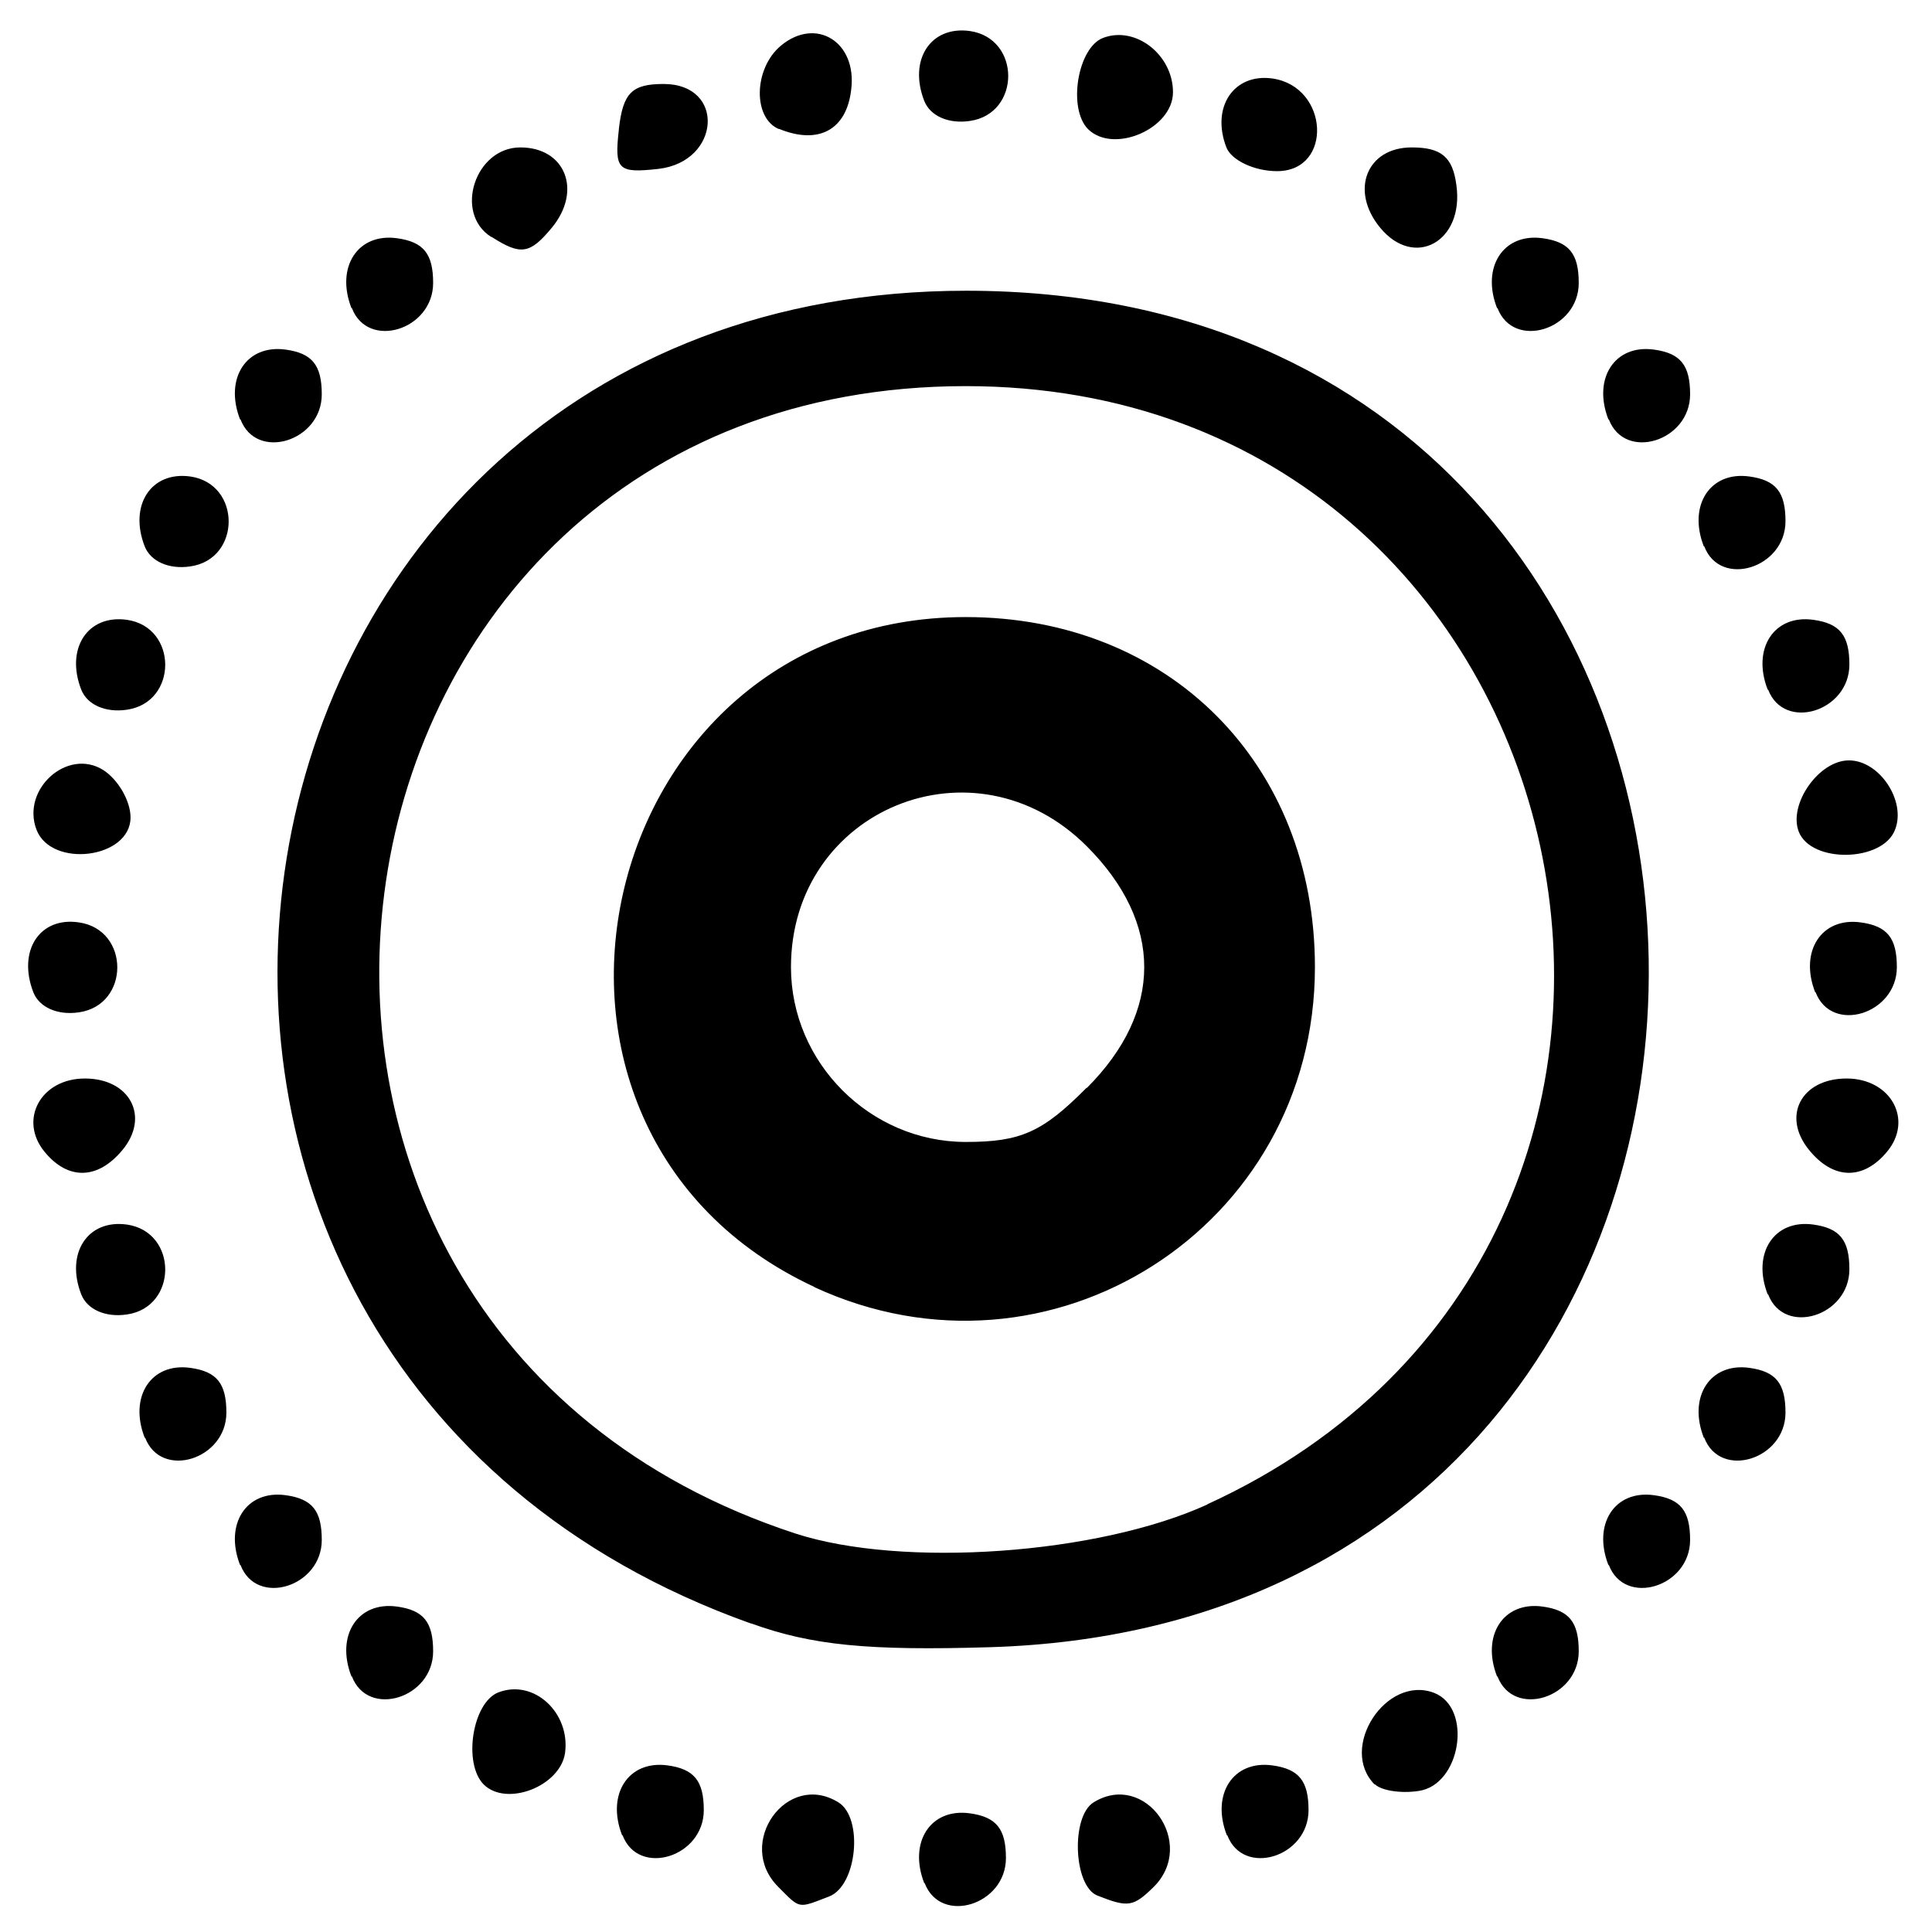 <?xml version="1.0" encoding="UTF-8" standalone="no"?>
<!-- Created with Inkscape (http://www.inkscape.org/) -->

<svg
   width="16"
   height="16"
   viewBox="0 0 4.233 4.233"
   version="1.1"
   id="svg1"
   xml:space="preserve"
   inkscape:version="1.3.2 (091e20ef0f, 2023-11-25, custom)"
   sodipodi:docname="live-photo-symbolic.svg"
   xmlns:inkscape="http://www.inkscape.org/namespaces/inkscape"
   xmlns:sodipodi="http://sodipodi.sourceforge.net/DTD/sodipodi-0.dtd"
   xmlns="http://www.w3.org/2000/svg"
   xmlns:svg="http://www.w3.org/2000/svg"><sodipodi:namedview
     id="namedview1"
     pagecolor="#ffffff"
     bordercolor="#000000"
     borderopacity="0.25"
     inkscape:showpageshadow="2"
     inkscape:pageopacity="0.0"
     inkscape:pagecheckerboard="0"
     inkscape:deskcolor="#d1d1d1"
     inkscape:document-units="mm"
     inkscape:zoom="15.59349"
     inkscape:cx="6.9900963"
     inkscape:cy="6.7656437"
     inkscape:window-width="1444"
     inkscape:window-height="751"
     inkscape:window-x="109"
     inkscape:window-y="169"
     inkscape:window-maximized="0"
     inkscape:current-layer="layer1" /><defs
     id="defs1" /><g
     inkscape:label="main"
     inkscape:groupmode="layer"
     id="layer1"><path
       style="fill:#000000"
       d="m 1.705,4.134 c -0.095,-0.095 0.019,-0.255 0.132,-0.185 0.055,0.034 0.041,0.182 -0.02,0.206 -0.07,0.027 -0.063,0.028 -0.112,-0.021 z m 0.32,-0.008 c -0.035,-0.09 0.014,-0.165 0.1,-0.153 0.058,0.008 0.079,0.034 0.079,0.098 0,0.103 -0.143,0.147 -0.178,0.055 z m 0.379,0.027 C 2.352,4.132 2.346,3.98 2.396,3.949 2.509,3.879 2.623,4.039 2.528,4.134 2.483,4.178 2.472,4.18 2.404,4.153 Z M 1.363,4.021 c -0.035,-0.09 0.014,-0.165 0.1,-0.153 0.058,0.008 0.079,0.034 0.079,0.098 0,0.103 -0.143,0.147 -0.178,0.055 z m 1.325,0 c -0.035,-0.09 0.014,-0.165 0.1,-0.153 0.058,0.008 0.079,0.034 0.079,0.098 0,0.103 -0.143,0.147 -0.178,0.055 z M 1.06,3.91 C 1.014,3.864 1.035,3.73 1.092,3.708 1.17,3.678 1.25,3.753 1.238,3.841 1.227,3.914 1.11,3.959 1.06,3.91 Z m 1.952,0 c -0.08,-0.08 0.025,-0.241 0.13,-0.201 0.085,0.033 0.059,0.202 -0.034,0.215 -0.039,0.006 -0.082,-9.343e-4 -0.096,-0.015 z M 0.77,3.673 c -0.035,-0.09 0.014,-0.165 0.1,-0.153 0.058,0.008 0.079,0.034 0.079,0.098 0,0.103 -0.143,0.147 -0.178,0.055 z m 2.51,0 c -0.035,-0.09 0.014,-0.165 0.1,-0.153 0.058,0.008 0.079,0.034 0.079,0.098 0,0.103 -0.143,0.147 -0.178,0.055 z M 1.645,3.557 C 0.021,2.978 0.4,0.637 2.117,0.637 c 1.96,0 2.01,2.913 0.052,2.972 -0.267,0.008 -0.39,-0.004 -0.523,-0.052 z M 2.645,3.296 C 3.908,2.718 3.504,0.846 2.116,0.846 c -1.479,0 -1.784,2.053 -0.373,2.514 0.234,0.076 0.663,0.046 0.903,-0.064 z M 1.785,2.82 C 1.043,2.476 1.297,1.352 2.116,1.352 c 0.445,0 0.765,0.321 0.765,0.767 0,0.57 -0.58,0.94 -1.097,0.701 z M 2.381,2.384 c 0.168,-0.168 0.168,-0.362 0,-0.53 -0.246,-0.246 -0.648,-0.081 -0.648,0.265 0,0.21 0.174,0.383 0.383,0.383 0.12,0 0.168,-0.021 0.265,-0.119 z M 0.526,3.429 c -0.035,-0.09 0.014,-0.165 0.1,-0.153 0.058,0.008 0.079,0.034 0.079,0.098 0,0.103 -0.143,0.147 -0.178,0.055 z m 2.998,0 c -0.035,-0.09 0.014,-0.165 0.1,-0.153 0.058,0.008 0.079,0.034 0.079,0.098 0,0.103 -0.143,0.147 -0.178,0.055 z M 0.317,3.15 c -0.035,-0.09 0.014,-0.165 0.1,-0.153 0.058,0.008 0.079,0.034 0.079,0.098 0,0.103 -0.143,0.147 -0.178,0.055 z m 3.416,0 c -0.035,-0.09 0.014,-0.165 0.1,-0.153 0.058,0.008 0.079,0.034 0.079,0.098 0,0.103 -0.143,0.147 -0.178,0.055 z M 0.178,2.836 c -0.035,-0.09 0.014,-0.165 0.1,-0.153 0.112,0.016 0.112,0.181 0,0.197 -0.047,0.007 -0.087,-0.011 -0.1,-0.044 z m 3.695,0 c -0.035,-0.09 0.014,-0.165 0.1,-0.153 0.058,0.008 0.079,0.034 0.079,0.098 0,0.103 -0.143,0.147 -0.178,0.055 z M 0.098,2.524 c -0.058,-0.07 -0.009,-0.161 0.088,-0.161 0.099,0 0.143,0.084 0.082,0.157 -0.054,0.065 -0.119,0.066 -0.17,0.004 z M 3.964,2.52 c -0.061,-0.074 -0.018,-0.157 0.082,-0.157 0.097,0 0.147,0.091 0.088,0.161 -0.052,0.062 -0.117,0.061 -0.17,-0.004 z M 0.073,2.174 C 0.038,2.083 0.087,2.008 0.173,2.021 c 0.112,0.016 0.112,0.181 0,0.197 -0.047,0.007 -0.087,-0.011 -0.1,-0.044 z m 3.904,0 c -0.035,-0.09 0.014,-0.165 0.1,-0.153 0.058,0.008 0.079,0.034 0.079,0.098 0,0.103 -0.143,0.147 -0.178,0.055 z M 0.08,1.818 C 0.046,1.729 0.148,1.638 0.226,1.687 c 0.033,0.021 0.06,0.068 0.06,0.104 0,0.09 -0.173,0.112 -0.206,0.027 z m 3.861,0.004 c -0.023,-0.06 0.044,-0.156 0.11,-0.156 0.067,0 0.126,0.089 0.101,0.152 -0.027,0.071 -0.184,0.074 -0.211,0.004 z M 0.178,1.511 c -0.035,-0.09 0.014,-0.165 0.1,-0.153 0.112,0.016 0.112,0.181 0,0.197 -0.047,0.007 -0.087,-0.011 -0.1,-0.044 z m 3.695,0 c -0.035,-0.09 0.014,-0.165 0.1,-0.153 0.058,0.008 0.079,0.034 0.079,0.098 0,0.103 -0.143,0.147 -0.178,0.055 z M 0.317,1.197 c -0.035,-0.09 0.014,-0.165 0.1,-0.153 0.112,0.016 0.112,0.181 0,0.197 -0.047,0.007 -0.087,-0.011 -0.1,-0.044 z m 3.416,0 c -0.035,-0.09 0.014,-0.165 0.1,-0.153 0.058,0.008 0.079,0.034 0.079,0.098 0,0.103 -0.143,0.147 -0.178,0.055 z M 0.526,0.919 c -0.035,-0.09 0.014,-0.165 0.1,-0.153 0.058,0.008 0.079,0.034 0.079,0.098 0,0.103 -0.143,0.147 -0.178,0.055 z m 2.998,0 c -0.035,-0.09 0.014,-0.165 0.1,-0.153 0.058,0.008 0.079,0.034 0.079,0.098 0,0.103 -0.143,0.147 -0.178,0.055 z M 0.77,0.675 c -0.035,-0.09 0.014,-0.165 0.1,-0.153 0.058,0.008 0.079,0.034 0.079,0.098 0,0.103 -0.143,0.147 -0.178,0.055 z m 2.51,0 c -0.035,-0.09 0.014,-0.165 0.1,-0.153 0.058,0.008 0.079,0.034 0.079,0.098 0,0.103 -0.143,0.147 -0.178,0.055 z M 1.076,0.519 c -0.082,-0.052 -0.035,-0.196 0.064,-0.196 0.099,0 0.136,0.095 0.069,0.176 -0.048,0.058 -0.068,0.061 -0.132,0.02 z M 3.024,0.499 c -0.067,-0.081 -0.03,-0.176 0.069,-0.176 0.065,0 0.09,0.021 0.098,0.083 0.017,0.123 -0.092,0.184 -0.167,0.093 z M 1.356,0.282 c 0.009,-0.079 0.029,-0.098 0.098,-0.098 0.136,0 0.125,0.17 -0.011,0.186 -0.09,0.01 -0.097,0.002 -0.087,-0.087 z m 1.331,0.041 c -0.034,-0.088 0.016,-0.163 0.101,-0.151 0.124,0.018 0.133,0.203 0.01,0.203 -0.05,0 -0.1,-0.024 -0.111,-0.052 z M 1.707,0.283 c -0.058,-0.024 -0.056,-0.133 0.004,-0.183 0.077,-0.064 0.167,-0.008 0.154,0.096 -0.01,0.089 -0.072,0.122 -0.159,0.086 z M 2.384,0.283 C 2.339,0.238 2.361,0.104 2.417,0.083 2.488,0.056 2.57,0.12 2.57,0.202 c 0,0.08 -0.13,0.136 -0.186,0.081 z M 2.025,0.221 c -0.035,-0.09 0.014,-0.165 0.1,-0.153 0.112,0.016 0.112,0.181 0,0.197 -0.047,0.007 -0.087,-0.011 -0.1,-0.044 z"
       id="path2" /></g></svg>
